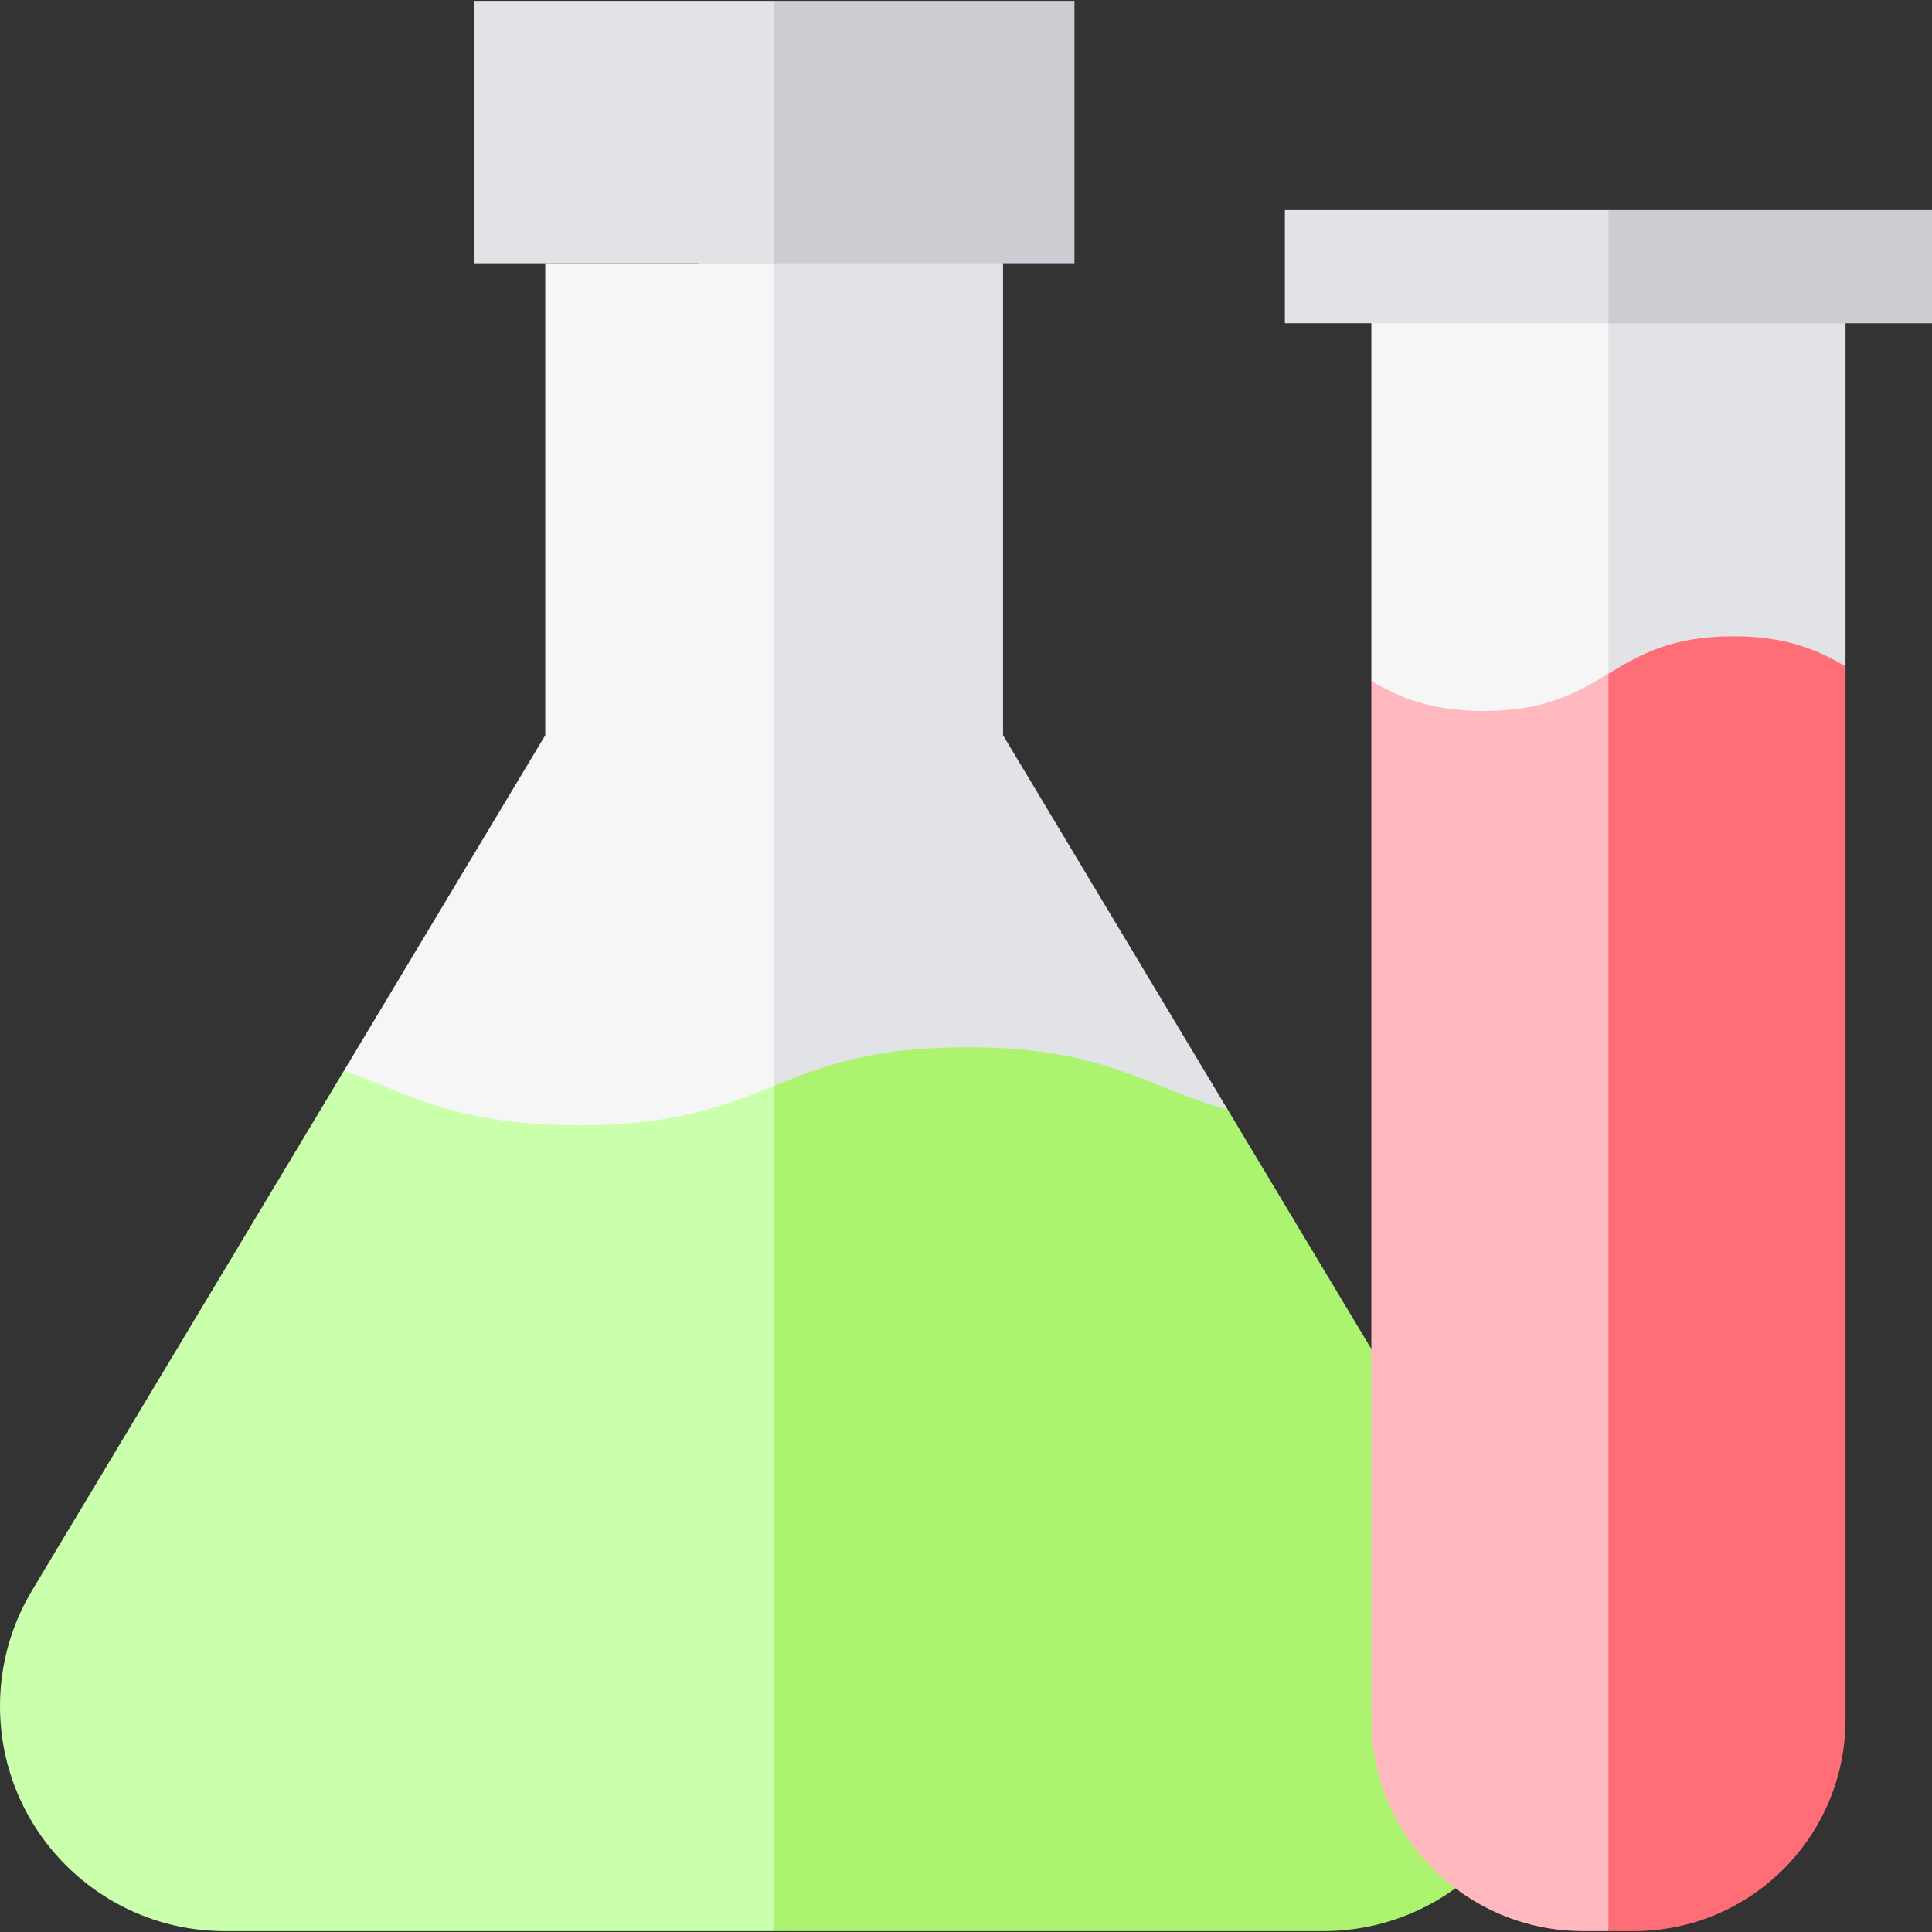 <?xml version="1.0" encoding="iso-8859-1"?>
<!-- Generator: Adobe Illustrator 19.0.0, SVG Export Plug-In . SVG Version: 6.00 Build 0)  -->
<svg version="1.1" id="Layer_1" xmlns="http://www.w3.org/2000/svg" xmlns:xlink="http://www.w3.org/1999/xlink" x="0px" y="0px"
	 viewBox="0 0 512 512" style="enable-background:new 0 0 512 512;" xml:space="preserve">
<rect x="0" y="0" width="512" height="512" fill="#333333" stroke="none"/>
<polygon style="fill:#E1E3E6;" points="185.16,367.564 325.378,294.101 265.816,194.846 265.816,69.761 185.16,49.764 "/>
<polygon style="fill:#F6F6F7;" points="205.157,367.564 205.157,69.761 144.498,69.761 144.498,194.846 91.131,283.78 "/>
<polygon style="fill:#CCCDD2;" points="265.816,69.761 284.735,69.761 284.735,0.234 205.157,0.234 185.16,34.997 205.157,69.761 
	"/>
<polygon style="fill:#E1E3E6;" points="205.157,0.234 125.58,0.234 125.58,69.761 144.498,69.761 205.157,69.761 "/>
<path style="fill:#ACF470;" d="M401.783,421.426l-0.156-0.26l-76.248-127.064c-21.774-6.026-32.286-16.571-69.073-16.571
	c-25.516,0-38.389,5.074-51.147,10.195l-19.998,110.047l19.998,113.993h145.555c32.918,0,59.603-26.685,59.603-59.603
	C410.315,440.918,407.197,430.402,401.783,421.426z"/>
<path style="fill:#CAFFAB;" d="M153.314,298.199c-32.702,0-44.639-8.335-62.183-14.419L8.688,421.165l-0.156,0.26
	C3.118,430.402,0,440.918,0,452.164c0,32.918,26.685,59.603,59.603,59.603h145.555V287.725
	C192.166,292.938,179.294,298.199,153.314,298.199z"/>
<polygon style="fill:#E1E3E6;" points="406.256,70.669 406.256,228.516 489.083,176.569 489.083,70.669 "/>
<polygon style="fill:#F6F6F7;" points="426.253,228.516 426.253,70.669 363.423,70.669 363.423,180.479 "/>
<polygon style="fill:#CCCDD2;" points="512,55.683 426.253,55.683 406.256,70.669 426.253,85.656 512,85.656 "/>
<rect x="340.509" y="55.683" style="fill:#E1E3E6;" width="85.752" height="29.973"/>
<path style="fill:#FF6E77;" d="M426.253,178.522l-19.998,166.623l19.998,166.622h6.713c30.993,0,56.117-25.124,56.117-56.117
	V176.569c-7.297-4.217-15.417-7.943-29.761-7.943C442.787,168.626,434.52,173.573,426.253,178.522z"/>
<path style="fill:#FFB8BD;" d="M393.181,188.421c-14.342,0-22.46-3.725-29.758-7.942v275.17c0,30.993,25.124,56.117,56.117,56.117
	h6.713V178.522C417.985,183.471,409.717,188.421,393.181,188.421z"/>
<g>
</g>
<g>
</g>
<g>
</g>
<g>
</g>
<g>
</g>
<g>
</g>
<g>
</g>
<g>
</g>
<g>
</g>
<g>
</g>
<g>
</g>
<g>
</g>
<g>
</g>
<g>
</g>
<g>
</g>
</svg>

